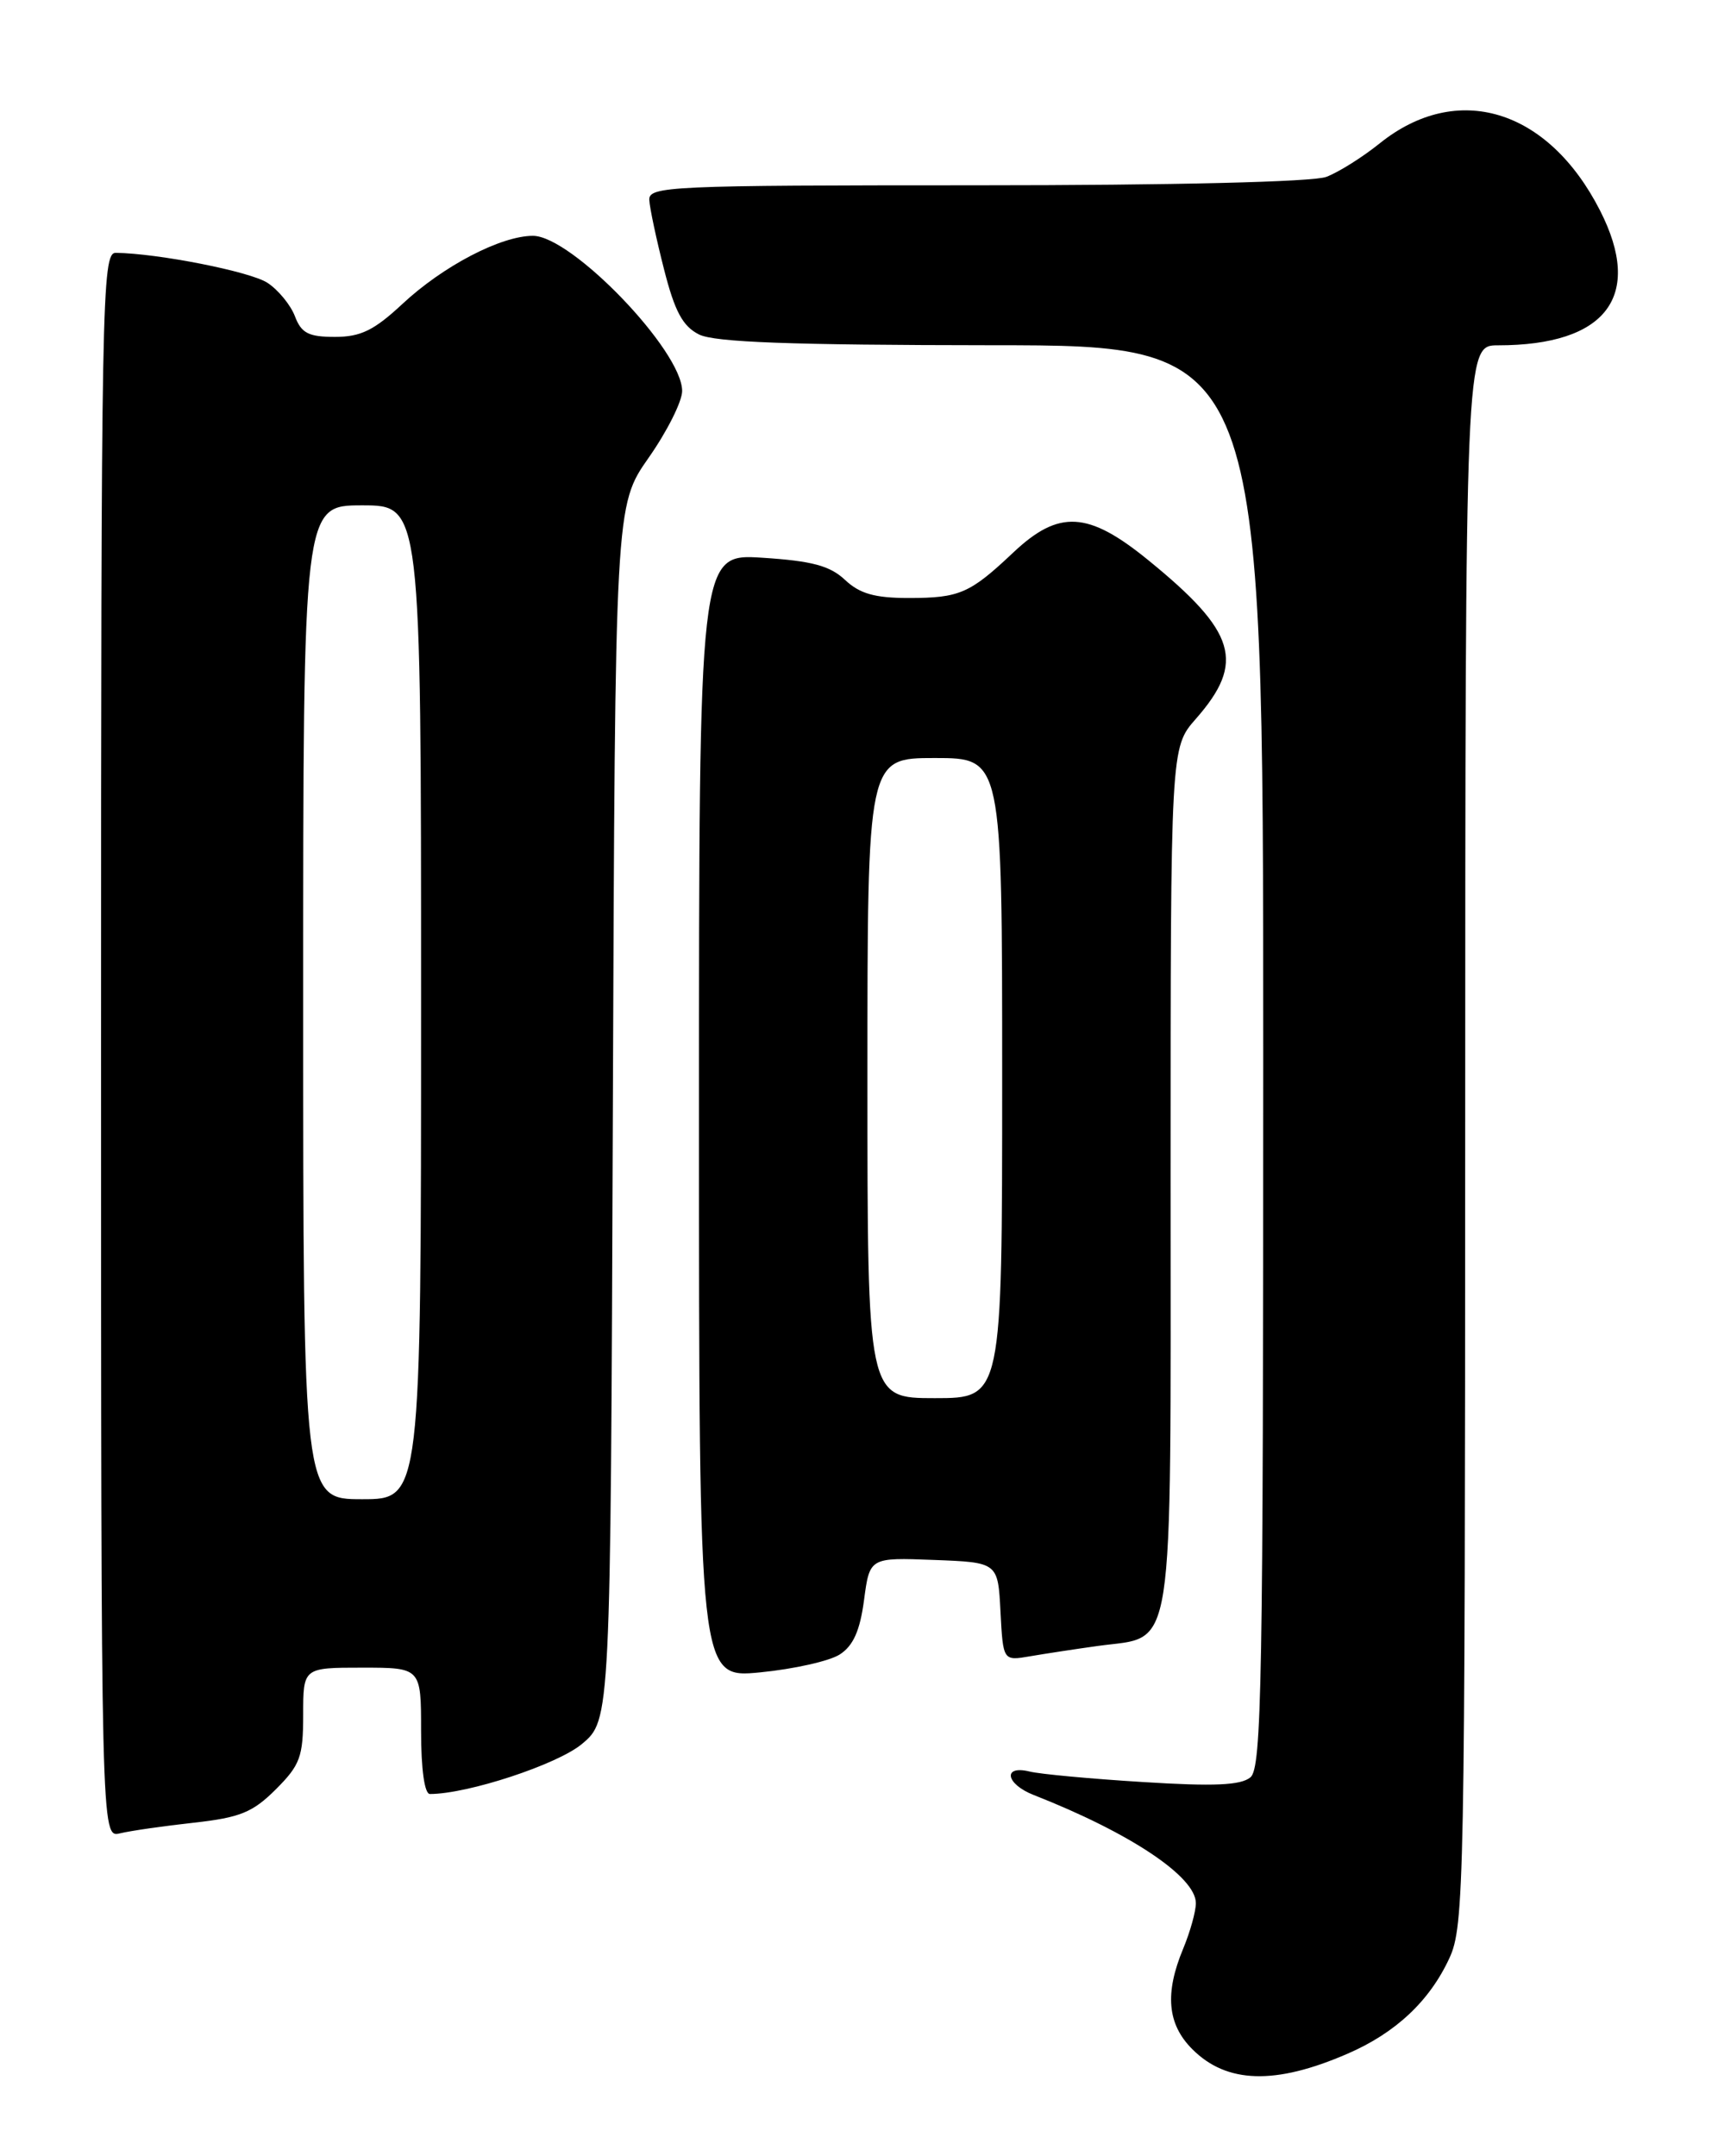 <?xml version="1.0" encoding="UTF-8" standalone="no"?>
<!DOCTYPE svg PUBLIC "-//W3C//DTD SVG 1.1//EN" "http://www.w3.org/Graphics/SVG/1.1/DTD/svg11.dtd" >
<svg xmlns="http://www.w3.org/2000/svg" xmlns:xlink="http://www.w3.org/1999/xlink" version="1.1" viewBox="0 0 204 256">
 <g >
 <path fill="currentColor"
d=" M 160.00 243.84 C 165.72 241.37 169.75 237.58 172.10 232.50 C 173.86 228.70 173.96 223.87 173.98 134.75 C 174.00 41.00 174.00 41.00 177.88 41.00 C 190.76 41.00 195.18 35.16 189.99 24.99 C 183.83 12.91 173.02 9.63 163.82 17.03 C 161.78 18.67 158.93 20.46 157.49 21.00 C 155.91 21.60 139.35 22.00 115.93 22.00 C 79.48 22.00 77.01 22.11 77.10 23.75 C 77.15 24.71 77.94 28.42 78.85 31.98 C 80.12 36.98 81.07 38.74 83.00 39.71 C 84.85 40.64 93.88 40.97 117.75 40.99 C 150.00 41.00 150.00 41.00 150.00 125.38 C 150.00 199.71 149.82 209.91 148.48 211.02 C 147.33 211.97 144.16 212.11 135.73 211.58 C 129.55 211.20 123.49 210.64 122.25 210.33 C 119.02 209.54 119.42 211.82 122.75 213.12 C 134.19 217.61 142.00 222.82 142.00 225.96 C 142.00 226.95 141.32 229.37 140.50 231.35 C 138.28 236.67 138.61 240.34 141.58 243.30 C 145.66 247.39 151.44 247.56 160.00 243.84 Z  M 23.00 216.41 C 28.50 215.80 30.00 215.19 32.75 212.45 C 35.64 209.56 36.00 208.59 36.00 203.60 C 36.00 198.00 36.00 198.00 43.00 198.00 C 50.00 198.00 50.00 198.00 50.00 205.50 C 50.00 210.08 50.41 213.00 51.05 213.00 C 55.54 213.00 66.17 209.50 69.09 207.07 C 72.50 204.22 72.50 204.22 72.77 132.13 C 73.04 60.03 73.04 60.03 77.02 54.35 C 79.21 51.23 81.00 47.66 81.00 46.42 C 81.00 41.64 67.88 28.00 63.28 28.00 C 59.48 28.00 52.61 31.58 47.77 36.10 C 44.42 39.22 42.83 40.00 39.77 40.00 C 36.64 40.00 35.78 39.56 35.02 37.55 C 34.51 36.21 33.04 34.42 31.76 33.58 C 29.72 32.24 18.75 30.08 13.75 30.02 C 12.10 30.00 12.00 35.14 12.00 124.11 C 12.00 218.22 12.00 218.22 14.25 217.67 C 15.49 217.37 19.42 216.80 23.00 216.41 Z  M 99.72 196.43 C 101.32 195.40 102.12 193.60 102.60 189.96 C 103.27 184.92 103.27 184.92 110.88 185.21 C 118.50 185.50 118.50 185.50 118.80 191.35 C 119.11 197.20 119.11 197.20 122.30 196.65 C 124.06 196.35 127.70 195.79 130.38 195.42 C 139.60 194.13 139.00 198.01 139.00 139.88 C 139.00 88.76 139.00 88.76 141.99 85.36 C 147.90 78.63 146.82 75.03 136.34 66.50 C 129.21 60.69 125.74 60.49 120.33 65.59 C 115.16 70.47 113.95 71.00 107.88 71.00 C 103.88 71.00 102.08 70.49 100.34 68.85 C 98.55 67.17 96.42 66.60 90.53 66.22 C 83.00 65.74 83.00 65.74 83.00 132.50 C 83.00 199.26 83.00 199.26 90.25 198.56 C 94.24 198.17 98.50 197.22 99.72 196.43 Z  M 36.00 119.00 C 36.00 60.00 36.00 60.00 43.00 60.00 C 50.00 60.00 50.00 60.00 50.00 119.00 C 50.00 178.00 50.00 178.00 43.00 178.00 C 36.00 178.00 36.00 178.00 36.00 119.00 Z  M 103.00 128.00 C 103.00 90.00 103.00 90.00 111.00 90.00 C 119.00 90.00 119.00 90.00 119.00 128.00 C 119.00 166.00 119.00 166.00 111.00 166.00 C 103.00 166.00 103.00 166.00 103.00 128.00 Z "/>
</g>
</svg>